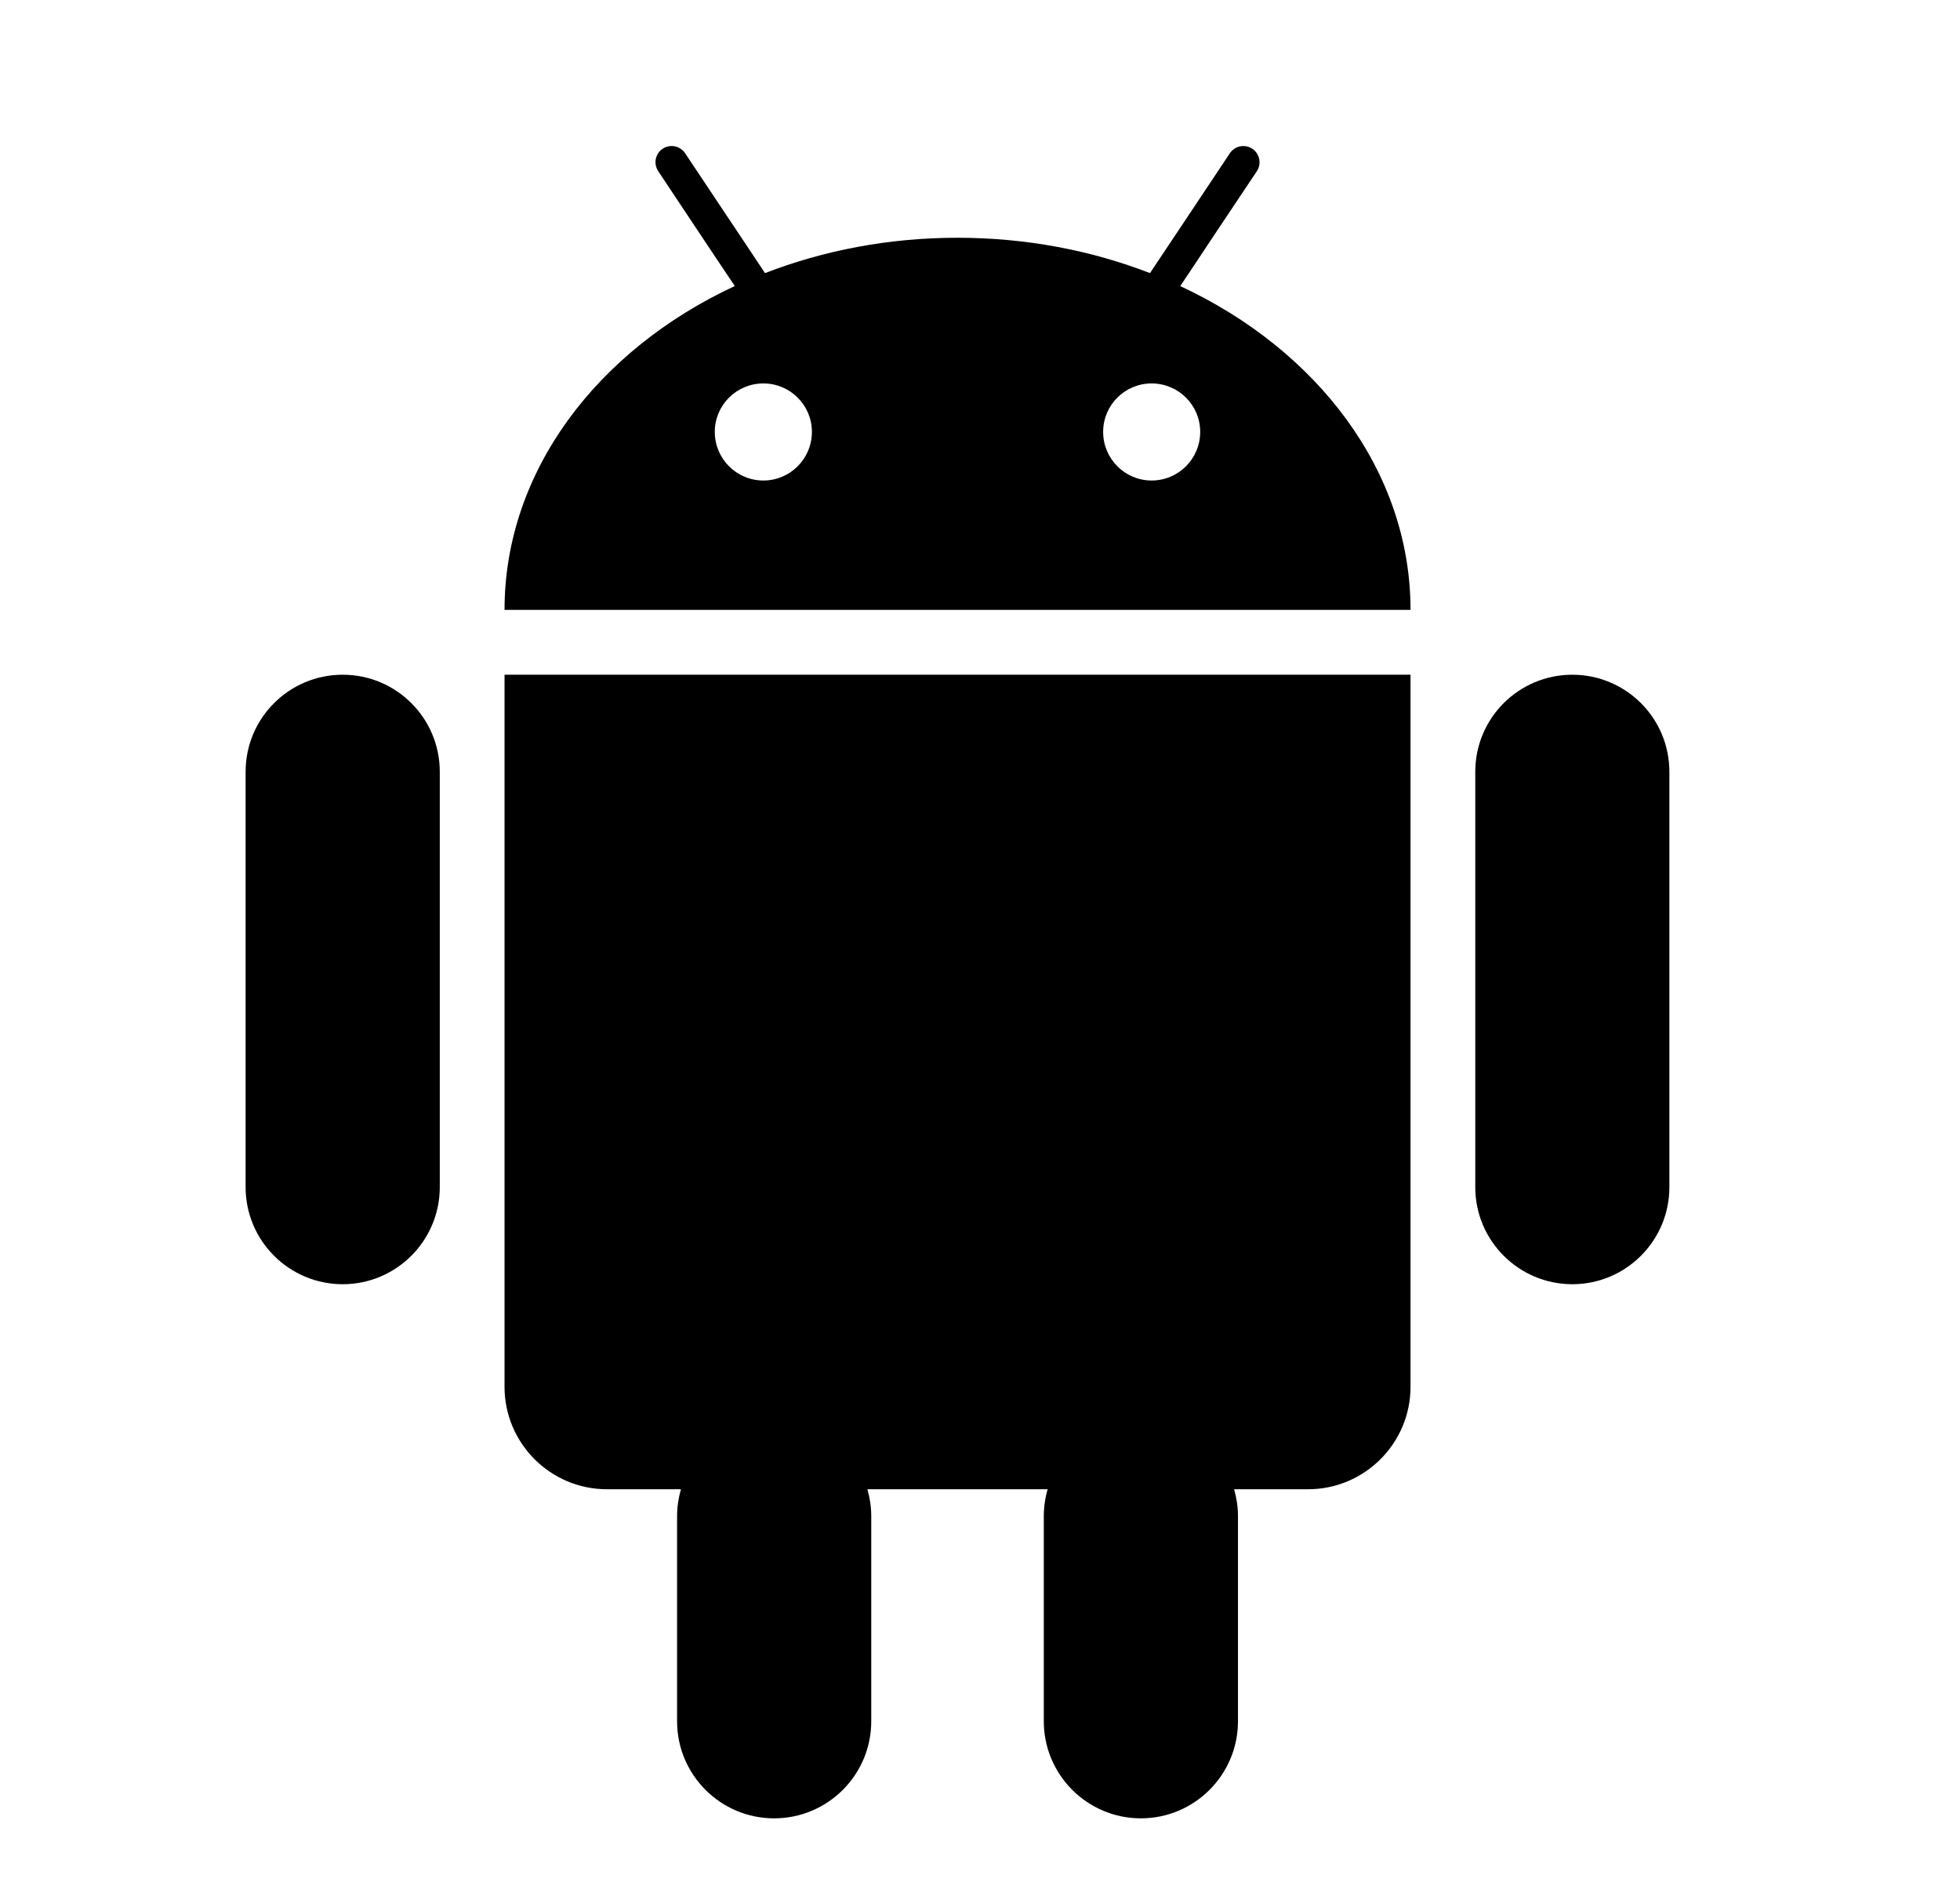 <svg width="29" height="28" viewBox="0 0 29 28" fill="none" xmlns="http://www.w3.org/2000/svg">
<path d="M17.463 4.232L17.733 3.827L17.998 3.428L18.596 2.533C18.669 2.423 18.639 2.274 18.53 2.201C18.419 2.127 18.271 2.157 18.197 2.267L17.557 3.228L17.288 3.631L17.015 4.04C16.15 3.705 15.185 3.517 14.166 3.517C13.149 3.517 12.184 3.705 11.319 4.04L11.047 3.631L10.778 3.228L10.137 2.267C10.064 2.157 9.916 2.127 9.805 2.2C9.695 2.273 9.666 2.422 9.739 2.532L10.335 3.428L10.601 3.827L10.872 4.231C8.839 5.177 7.465 6.97 7.465 9.022H20.87C20.87 6.971 19.495 5.178 17.463 4.232ZM11.295 7.108C10.897 7.108 10.576 6.786 10.576 6.389C10.576 5.993 10.897 5.672 11.295 5.672C11.691 5.672 12.013 5.993 12.013 6.389C12.013 6.786 11.691 7.108 11.295 7.108ZM17.039 7.108C16.643 7.108 16.322 6.786 16.322 6.389C16.322 5.993 16.643 5.672 17.039 5.672C17.437 5.672 17.758 5.993 17.758 6.389C17.758 6.786 17.437 7.108 17.039 7.108Z" fill="black"/>
<path d="M7.568 9.981H7.465V11.175V12.149V20.514C7.465 21.35 8.144 22.03 8.981 22.03H10.075C10.039 22.156 10.018 22.29 10.018 22.428V22.509V22.987V25.462C10.018 26.254 10.661 26.898 11.454 26.898C12.248 26.898 12.891 26.254 12.891 25.462V22.987V22.509V22.428C12.891 22.291 12.87 22.156 12.834 22.03H15.501C15.464 22.156 15.444 22.29 15.444 22.428V22.509V22.987V25.462C15.444 26.254 16.088 26.898 16.88 26.898C17.673 26.898 18.317 26.254 18.317 25.462V22.987V22.509V22.428C18.317 22.291 18.296 22.156 18.26 22.03H19.354C20.19 22.03 20.87 21.35 20.87 20.514V12.149V11.175V9.981H20.767H7.568Z" fill="black"/>
<path d="M5.071 9.981C4.277 9.981 3.634 10.623 3.634 11.417V17.561C3.634 18.353 4.277 18.997 5.071 18.997C5.863 18.997 6.507 18.353 6.507 17.561V11.417C6.507 10.623 5.864 9.981 5.071 9.981Z" fill="black"/>
<path d="M23.264 9.981C22.471 9.981 21.828 10.623 21.828 11.417V17.561C21.828 18.353 22.471 18.997 23.264 18.997C24.057 18.997 24.7 18.353 24.7 17.561V11.417C24.7 10.623 24.057 9.981 23.264 9.981Z" fill="black"/>
</svg>
